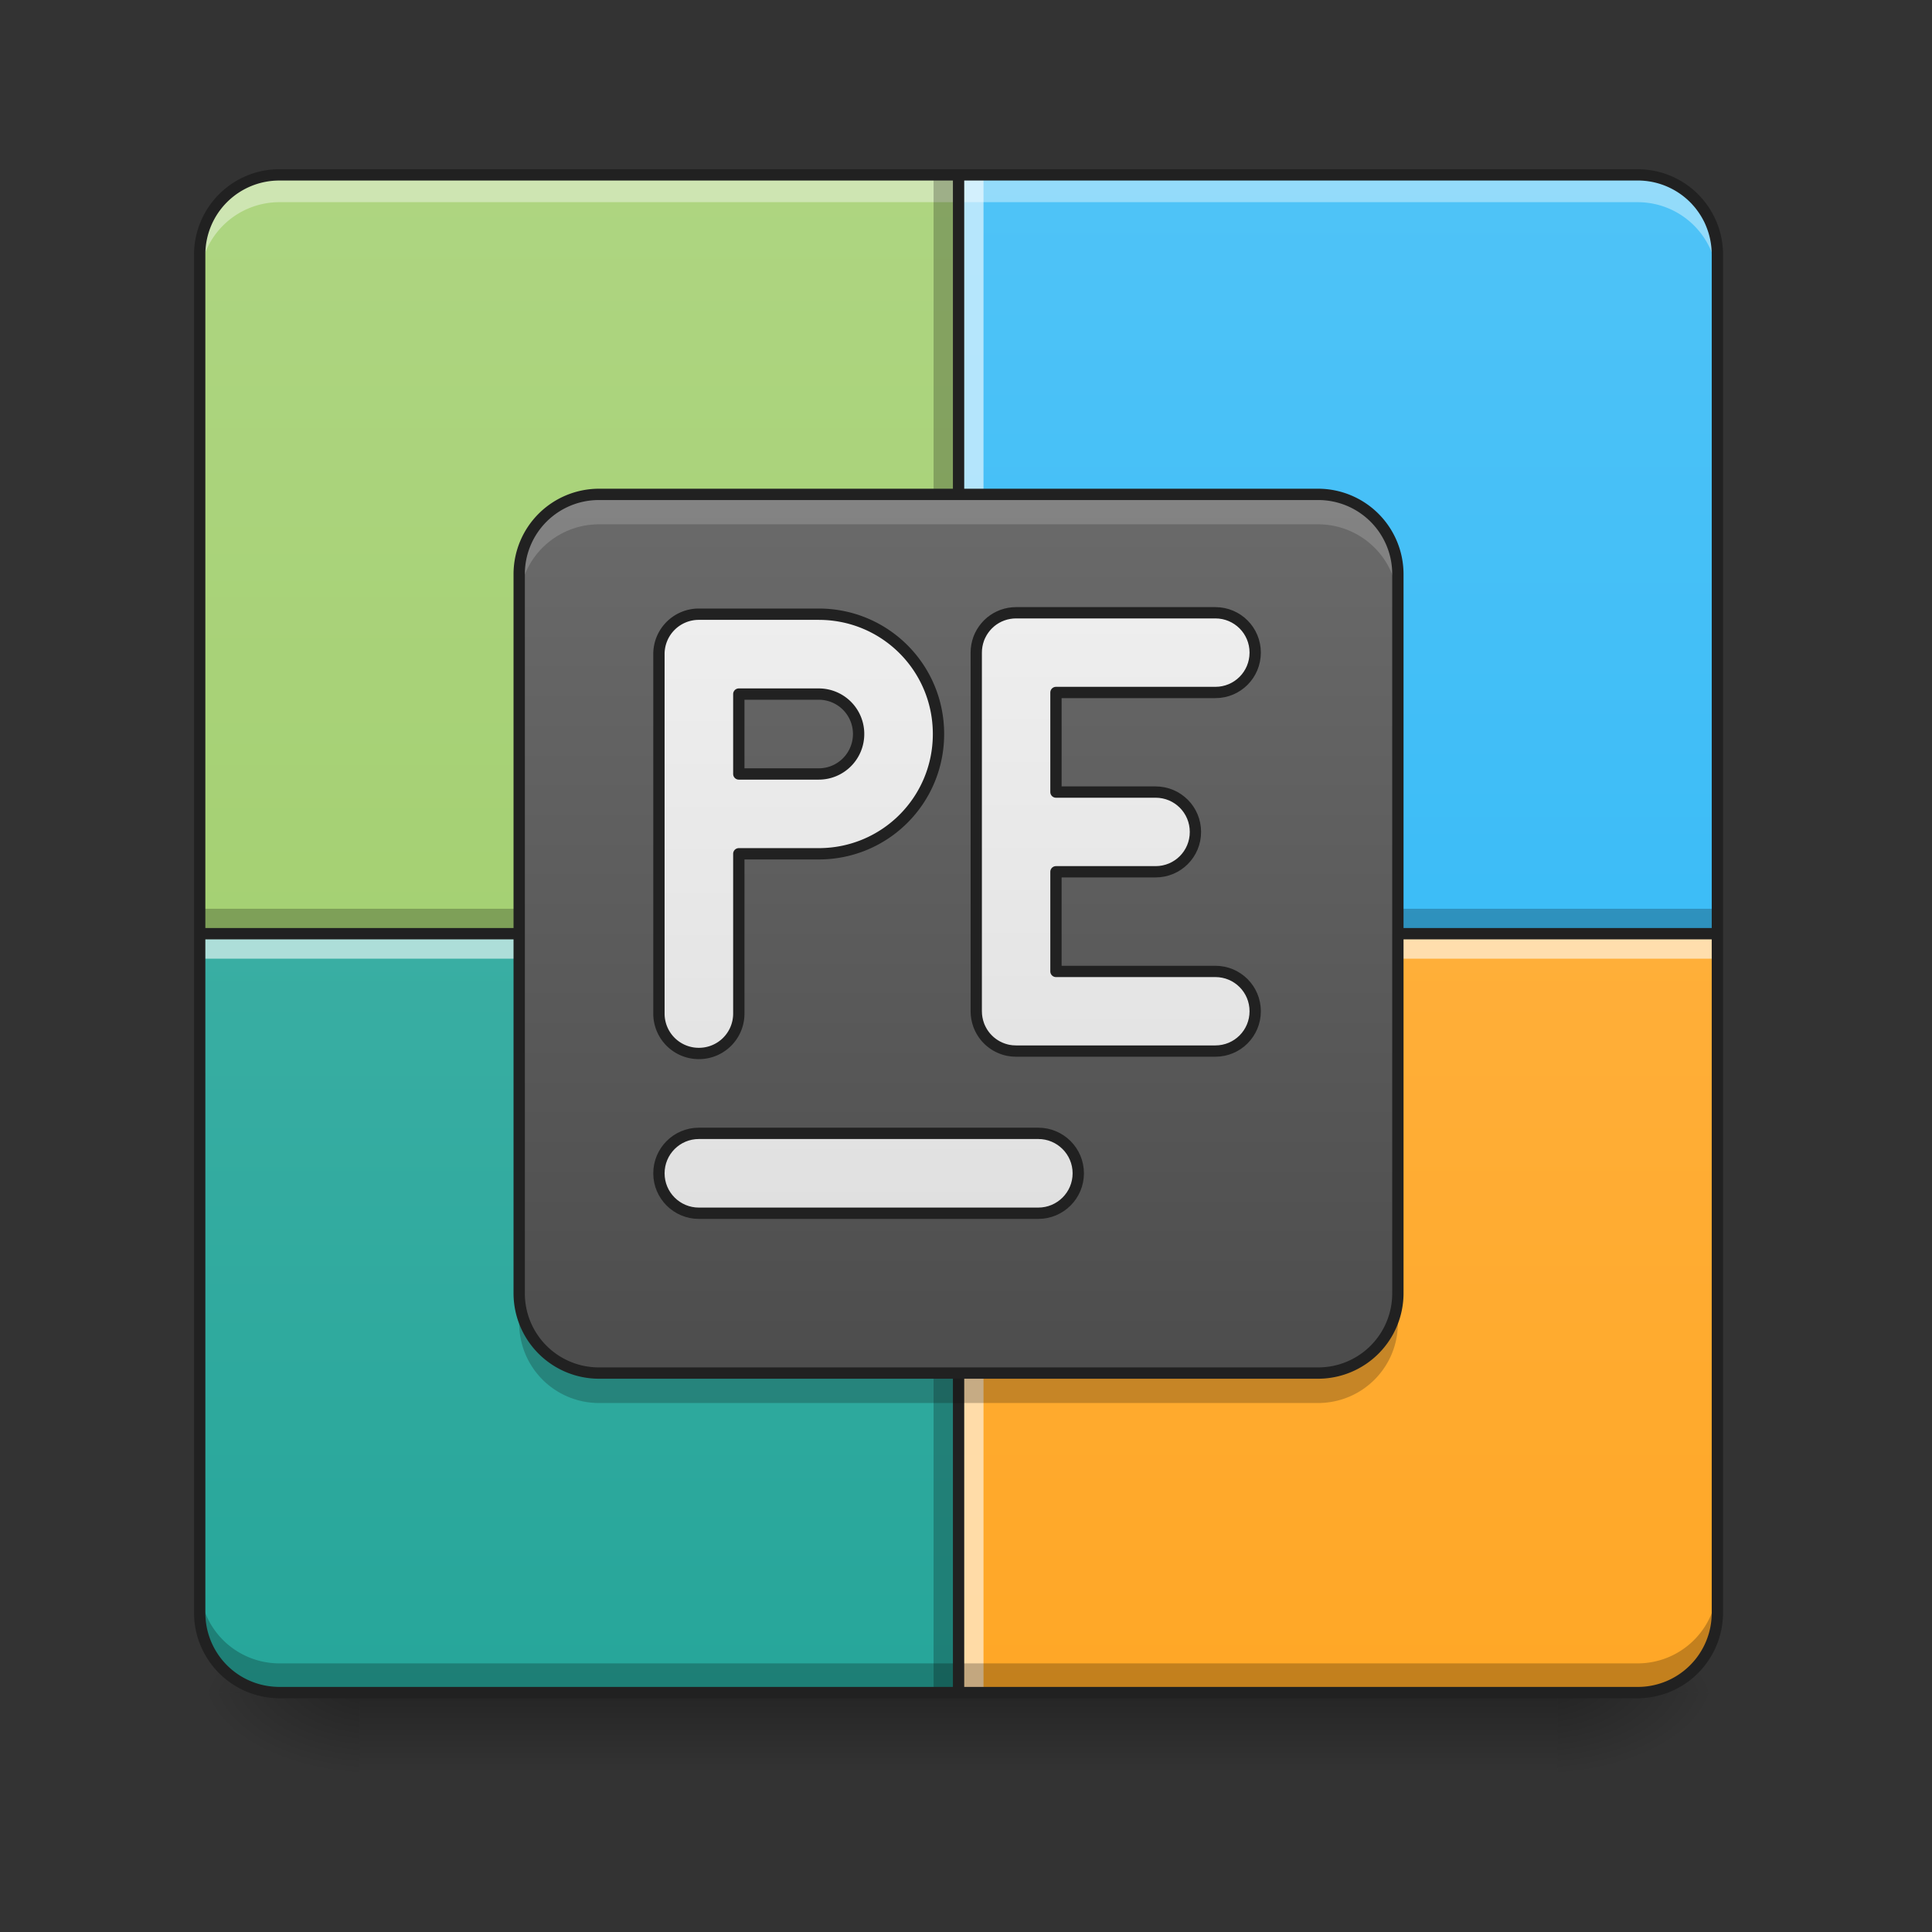 <svg xmlns="http://www.w3.org/2000/svg" width="128pt" height="128pt" viewBox="0 0 128 128"><rect x="0" y="0" width="128" height="128" fill="#333333" stroke="none"/><defs><linearGradient id="a" gradientUnits="userSpaceOnUse" x1="254" y1="233.5" x2="254" y2="254.667" gradientTransform="matrix(.25 0 0 .25 0 53.755)"><stop offset="0" stop-opacity=".275"/><stop offset="1" stop-opacity="0"/></linearGradient><radialGradient id="b" gradientUnits="userSpaceOnUse" cx="450.909" cy="189.579" fx="450.909" fy="189.579" r="21.167" gradientTransform="matrix(0 -.313 -.563 0 208.523 254.381)"><stop offset="0" stop-opacity=".314"/><stop offset=".222" stop-opacity=".275"/><stop offset="1" stop-opacity="0"/></radialGradient><radialGradient id="c" gradientUnits="userSpaceOnUse" cx="450.909" cy="189.579" fx="450.909" fy="189.579" r="21.167" gradientTransform="matrix(0 .313 .563 0 -81.51 -30.11)"><stop offset="0" stop-opacity=".314"/><stop offset=".222" stop-opacity=".275"/><stop offset="1" stop-opacity="0"/></radialGradient><radialGradient id="d" gradientUnits="userSpaceOnUse" cx="450.909" cy="189.579" fx="450.909" fy="189.579" r="21.167" gradientTransform="matrix(0 -.313 .563 0 -81.51 254.381)"><stop offset="0" stop-opacity=".314"/><stop offset=".222" stop-opacity=".275"/><stop offset="1" stop-opacity="0"/></radialGradient><radialGradient id="e" gradientUnits="userSpaceOnUse" cx="450.909" cy="189.579" fx="450.909" fy="189.579" r="21.167" gradientTransform="matrix(0 .313 -.563 0 208.523 -30.11)"><stop offset="0" stop-opacity=".314"/><stop offset=".222" stop-opacity=".275"/><stop offset="1" stop-opacity="0"/></radialGradient><linearGradient id="f" gradientUnits="userSpaceOnUse" x1="169.333" y1="233.5" x2="169.333" y2="-168.667" gradientTransform="matrix(.25 0 0 .25 0 53.755)"><stop offset="0" stop-color="#ffa726"/><stop offset="1" stop-color="#ffb74d"/></linearGradient><linearGradient id="g" gradientUnits="userSpaceOnUse" x1="169.333" y1="233.5" x2="169.333" y2="-168.667" gradientTransform="matrix(.25 0 0 .25 0 53.755)"><stop offset="0" stop-color="#29b6f6"/><stop offset="1" stop-color="#4fc3f7"/></linearGradient><linearGradient id="h" gradientUnits="userSpaceOnUse" x1="158.75" y1="233.5" x2="158.75" y2="-168.667" gradientTransform="matrix(.25 0 0 .25 0 53.755)"><stop offset="0" stop-color="#9ccc65"/><stop offset="1" stop-color="#aed581"/></linearGradient><linearGradient id="i" gradientUnits="userSpaceOnUse" x1="455.083" y1="-62.834" x2="52.917" y2="-62.834" gradientTransform="matrix(0 .25 .25 0 55.401 -1.646)"><stop offset="0" stop-color="#26a69a"/><stop offset="1" stop-color="#4db6ac"/></linearGradient><linearGradient id="j" gradientUnits="userSpaceOnUse" x1="161.101" y1="77.097" x2="161.101" y2="-213.35" gradientTransform="matrix(.346 0 0 .346 10.38 85.445)"><stop offset="0" stop-color="#424242"/><stop offset="1" stop-color="#757575"/></linearGradient><linearGradient id="k" gradientUnits="userSpaceOnUse" x1="232.833" y1="106.5" x2="232.833" y2="-52.25"><stop offset="0" stop-color="#e0e0e0"/><stop offset="1" stop-color="#eee"/></linearGradient><linearGradient id="l" gradientUnits="userSpaceOnUse" x1="206.375" y1="106.5" x2="206.375" y2="-52.25"><stop offset="0" stop-color="#e0e0e0"/><stop offset="1" stop-color="#eee"/></linearGradient><linearGradient id="m" gradientUnits="userSpaceOnUse" x1="1040" y1="1215.118" x2="1040" y2="615.118"><stop offset="0" stop-color="#e0e0e0"/><stop offset="1" stop-color="#eee"/></linearGradient></defs><path d="M23.816 111.742H103.2v5.883H23.816zm0 0" fill="url(#a)"/><path d="M103.2 112.137h10.581v-5.293H103.2zm0 0" fill="url(#b)"/><path d="M23.816 112.137H13.23v5.293h10.586zm0 0" fill="url(#c)"/><path d="M23.816 112.137H13.23v-5.293h10.586zm0 0" fill="url(#d)"/><path d="M103.2 112.137h10.581v5.293H103.2zm0 0" fill="url(#e)"/><path d="M63.508 61.86v50.277h44.98a5.282 5.282 0 0 0 5.293-5.293V61.859zm0 0" fill="url(#f)"/><path d="M63.508 11.586v50.273h50.273V16.875c0-2.93-2.36-5.29-5.293-5.29zm0 0" fill="url(#g)"/><path d="M63.508 61.86V11.585H18.523a5.279 5.279 0 0 0-5.293 5.289v44.984zm0 0" fill="url(#h)"/><path d="M13.23 60.207h100.551v1.324H13.231zm0 0" fill-opacity=".235"/><path d="M13.23 18.688v-1.934a5.28 5.28 0 0 1 5.293-5.293h89.965a5.28 5.28 0 0 1 5.293 5.293v1.933c0-2.93-2.36-5.292-5.293-5.292H18.523a5.282 5.282 0 0 0-5.293 5.293zm0 0" fill="#fff" fill-opacity=".392"/><path d="M13.23 61.86h50.278v50.277H18.523a5.28 5.28 0 0 1-5.293-5.293zm0 0" fill="url(#i)"/><path d="M61.852 112.137V11.586h1.324v100.55zm0 0" fill-opacity=".235"/><path d="M63.836 112.137V11.586h1.324v100.55zm0 0" fill="#fff" fill-opacity=".588"/><path d="M13.23 62.191h100.551v1.325H13.231zm0 0" fill="#fff" fill-opacity=".588"/><path d="M13.23 104.91v1.934c0 2.93 2.36 5.293 5.293 5.293h89.965a5.282 5.282 0 0 0 5.293-5.293v-1.934c0 2.93-2.36 5.293-5.293 5.293H18.523a5.282 5.282 0 0 1-5.293-5.293zm0 0" fill-opacity=".235"/><path d="M63.133 11.21h-44.61a5.661 5.661 0 0 0-5.668 5.665v89.969c0 .883.2 1.715.56 2.457a5.66 5.66 0 0 0 5.11 3.21h89.963a5.665 5.665 0 0 0 5.668-5.667V16.875c0-.488-.062-.965-.176-1.414-.03-.121-.07-.242-.105-.36-.008-.015-.012-.03-.016-.042-.015-.043-.03-.09-.046-.133-.008-.028-.02-.051-.032-.078-.004-.02-.011-.036-.015-.051-.02-.043-.036-.086-.055-.129-.016-.043-.035-.082-.055-.125-.008-.023-.02-.043-.031-.066a3.543 3.543 0 0 0-.086-.18c-.023-.043-.043-.082-.066-.121v-.004a1.78 1.78 0 0 0-.067-.117l-.07-.117c-.047-.079-.094-.157-.145-.231l-.046-.066c-.04-.051-.075-.106-.114-.157a4.522 4.522 0 0 0-.168-.214 9.407 9.407 0 0 0-.175-.204c-.063-.07-.126-.132-.188-.199a5.666 5.666 0 0 0-4.012-1.656zm-44.61.75h44.61v49.524H13.605V16.875a4.896 4.896 0 0 1 4.918-4.914zm45.36 0h44.605a4.905 4.905 0 0 1 3.645 1.602v.004c.055.055.105.118.156.176.04.047.078.098.113.145.012.015.024.027.032.043.046.062.093.125.136.191.133.195.25.402.356.617a5.514 5.514 0 0 1 .261.672c.141.461.22.953.22 1.465v44.61H63.882zM13.605 62.235h49.528v49.528h-44.61c-.085 0-.171-.004-.253-.008a4.9 4.9 0 0 1-2.504-.828 4.908 4.908 0 0 1-2.16-4.082zm50.278 0h49.523v44.61a4.9 4.9 0 0 1-4.918 4.918H63.883zm0 0" fill="#212121"/><path d="M39.691 32.754h47.63a5.292 5.292 0 0 1 5.292 5.293v47.629a5.295 5.295 0 0 1-5.293 5.293H39.691a5.295 5.295 0 0 1-5.293-5.293v-47.63a5.292 5.292 0 0 1 5.293-5.292zm0 0" fill="url(#j)"/><path d="M39.691 32.754a5.28 5.28 0 0 0-5.293 5.293v1.984a5.28 5.28 0 0 1 5.293-5.293h47.63a5.28 5.28 0 0 1 5.292 5.293v-1.984a5.28 5.28 0 0 0-5.293-5.293zm0 0" fill="#d7d7d7" fill-opacity=".235"/><path d="M39.691 92.953a5.282 5.282 0 0 1-5.293-5.293v-1.984c0 2.93 2.36 5.293 5.293 5.293h47.63a5.282 5.282 0 0 0 5.292-5.293v1.984c0 2.93-2.36 5.293-5.293 5.293zm0 0" fill="#0f0f0f" fill-opacity=".235"/><path d="M39.691 32.379a5.665 5.665 0 0 0-5.668 5.668v47.629a5.665 5.665 0 0 0 5.668 5.668h47.63a5.665 5.665 0 0 0 5.667-5.668v-47.63a5.665 5.665 0 0 0-5.668-5.667zm0 .75h47.63a4.9 4.9 0 0 1 4.917 4.918v47.629a4.9 4.9 0 0 1-4.918 4.918H39.691a4.9 4.9 0 0 1-4.918-4.918v-47.63a4.9 4.9 0 0 1 4.918-4.917zm0 0" fill="#212121"/><path d="M185.201-52.25a10.555 10.555 0 0 0-10.577 10.577v95.257A10.555 10.555 0 0 0 185.2 64.16a10.559 10.559 0 0 0 10.593-10.577v-42.34h21.17c17.576 0 31.747-14.155 31.747-31.747S234.54-52.25 216.964-52.25zm10.593 21.17h21.17a10.555 10.555 0 0 1 10.577 10.577c0 5.859-4.719 10.593-10.577 10.593h-21.17zm0 0" transform="matrix(.25 0 0 .25 0 53.755)" fill="url(#k)" stroke-width="3" stroke-linecap="round" stroke-linejoin="round" stroke="#212121"/><path d="M185.201 85.33h89.96c5.843 0 10.593 4.735 10.593 10.593 0 5.844-4.75 10.578-10.593 10.578h-89.96c-5.843 0-10.577-4.734-10.577-10.578 0-5.858 4.734-10.592 10.577-10.592zm0 0" transform="matrix(.25 0 0 .25 0 53.755)" fill="url(#l)" stroke-width="3" stroke-linecap="round" stroke-linejoin="round" stroke="#212121"/><path d="M1020.02 615.118c-9.742 0-18.6 3.425-25.509 9.094-.944.827-1.89 1.713-2.834 2.598-3.13 3.189-5.787 6.85-7.735 10.924-.591 1.181-1.063 2.362-1.536 3.602-1.535 4.311-2.42 8.917-2.42 13.759v360.025c0 4.842.885 9.507 2.42 13.758.473 1.24.945 2.421 1.536 3.602 5.019 10.511 14.526 18.424 26.04 21.376.65.177 1.3.295 1.949.473 2.598.531 5.314.767 8.09.767h200c22.144 0 39.977-17.833 39.977-39.976 0-22.144-17.833-39.977-39.977-39.977h-160.024v-100.03h100.03c22.144 0 39.977-17.833 39.977-39.976 0-22.203-17.833-40.036-39.977-40.036h-100.03v-99.97h160.024c22.144 0 39.977-17.833 39.977-40.036 0-22.144-17.833-39.977-39.977-39.977zm0 0" transform="scale(.066)" fill="url(#m)" stroke-width="11.339" stroke-linecap="round" stroke-linejoin="round" stroke="#212121"/></svg>